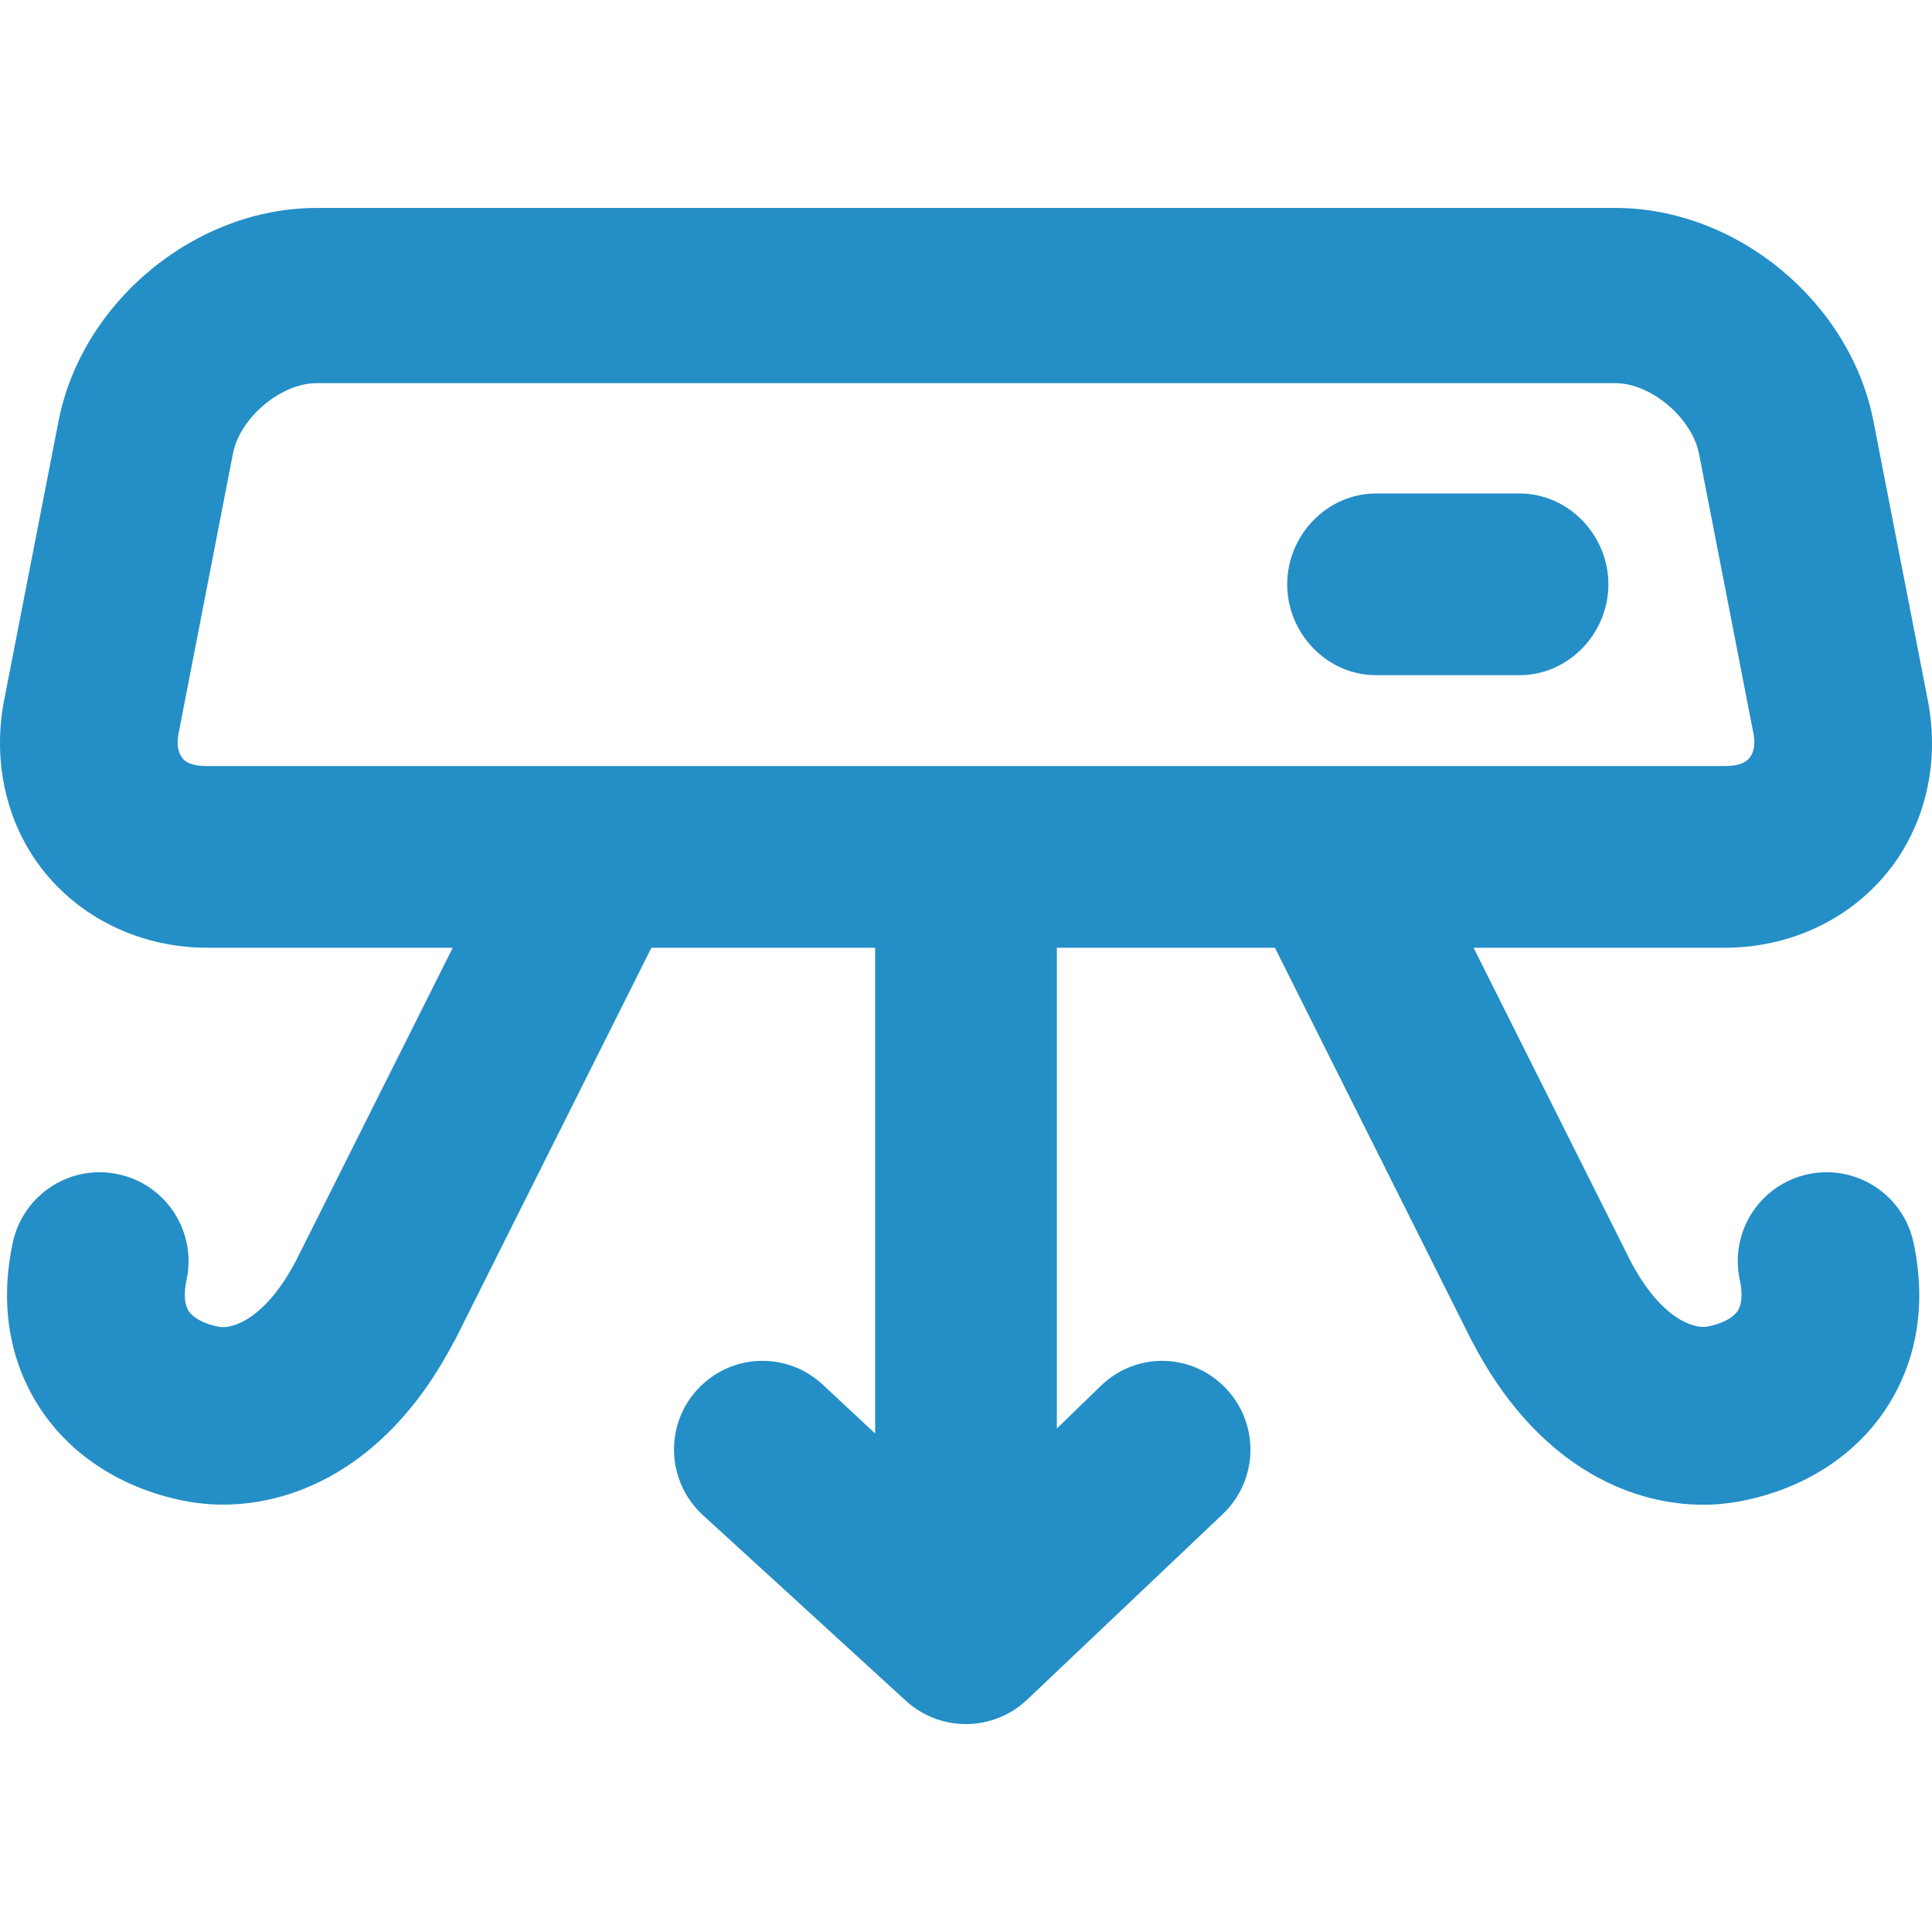 <!DOCTYPE svg PUBLIC "-//W3C//DTD SVG 1.1//EN" "http://www.w3.org/Graphics/SVG/1.1/DTD/svg11.dtd">
<!-- Uploaded to: SVG Repo, www.svgrepo.com, Transformed by: SVG Repo Mixer Tools -->
<svg fill="#248ec7" height="64px" width="64px" version="1.1" id="Capa_1" xmlns="http://www.w3.org/2000/svg" xmlns:xlink="http://www.w3.org/1999/xlink" viewBox="0 0 297 297" xml:space="preserve">
<g id="SVGRepo_bgCarrier" stroke-width="0"/>
<g id="SVGRepo_tracerCarrier" stroke-linecap="round" stroke-linejoin="round"/>
<g id="SVGRepo_iconCarrier"> <g> <path d="M277.918,180.513c-7.372,1.592-12.059,8.86-10.467,16.233c0.26,1.201,0.561,3.421-0.331,4.777 c-0.719,1.093-2.41,1.97-4.639,2.407c-2.055,0.4-7.165-1.147-11.871-10.151l-24.08-48.084h38.583 c9.879,0,18.948-4.207,24.881-11.411c5.934-7.204,8.253-16.934,6.361-26.631l-8.359-42.916 c-3.577-18.335-21.012-32.773-39.692-32.773H48.696c-18.679,0-36.114,14.42-39.692,32.753l-8.359,42.87 c-1.892,9.695,0.427,19.478,6.361,26.682c5.933,7.203,15.002,11.425,24.881,11.425h37.712l-24.08,48.083 c-4.708,9.008-9.836,10.591-11.871,10.19c-2.23-0.437-3.921-1.333-4.64-2.426c-0.893-1.356-0.591-3.585-0.331-4.786 c1.592-7.372-3.094-14.645-10.467-16.237c-7.375-1.598-14.64,3.092-16.233,10.464c-2.039,9.438-0.58,18.277,4.217,25.562 c4.795,7.284,12.679,12.323,22.198,14.189c1.871,0.367,3.849,0.565,5.902,0.565c11.74-0.001,25.848-6.496,35.508-25.089 c0.032-0.064,0.065-0.05,0.096-0.114l30.239-60.402h34.395v74.672l-8.134-7.585c-5.563-5.093-14.125-4.71-19.218,0.855 c-5.093,5.564-4.671,14.203,0.893,19.295l31.186,28.523c2.612,2.39,5.925,3.583,9.229,3.583c3.385,0,6.773-1.252,9.405-3.749 l30.074-28.523c5.472-5.19,5.702-13.835,0.511-19.307c-5.19-5.473-13.679-5.7-19.152-0.51l-6.86,6.654v-73.907h33.524 l30.238,60.402c0.032,0.064,0.065,0.089,0.097,0.152c9.661,18.593,23.767,25.07,35.508,25.07c2.052,0,4.031-0.208,5.901-0.575 c9.519-1.866,17.403-6.91,22.198-14.195c4.796-7.285,6.255-16.128,4.217-25.566C292.56,183.609,285.291,178.931,277.918,180.513z M28.088,116.607c-0.737-0.895-0.961-2.196-0.633-3.876l8.359-43.03C36.878,64.247,43.138,58.9,48.696,58.9h199.608 c5.558,0,11.818,5.405,12.882,10.86l8.359,42.962c0.328,1.682,0.104,2.928-0.633,3.822c-0.737,0.895-2.086,1.216-3.799,1.216 H31.887C30.173,117.76,28.824,117.501,28.088,116.607z"/> <path d="M233.596,75.86h-22.062c-7.543,0-13.657,6.424-13.657,13.967c0,7.543,6.115,13.967,13.657,13.967h22.062 c7.543,0,13.657-6.424,13.657-13.967C247.254,82.284,241.139,75.86,233.596,75.86z"/> </g> </g>
</svg>